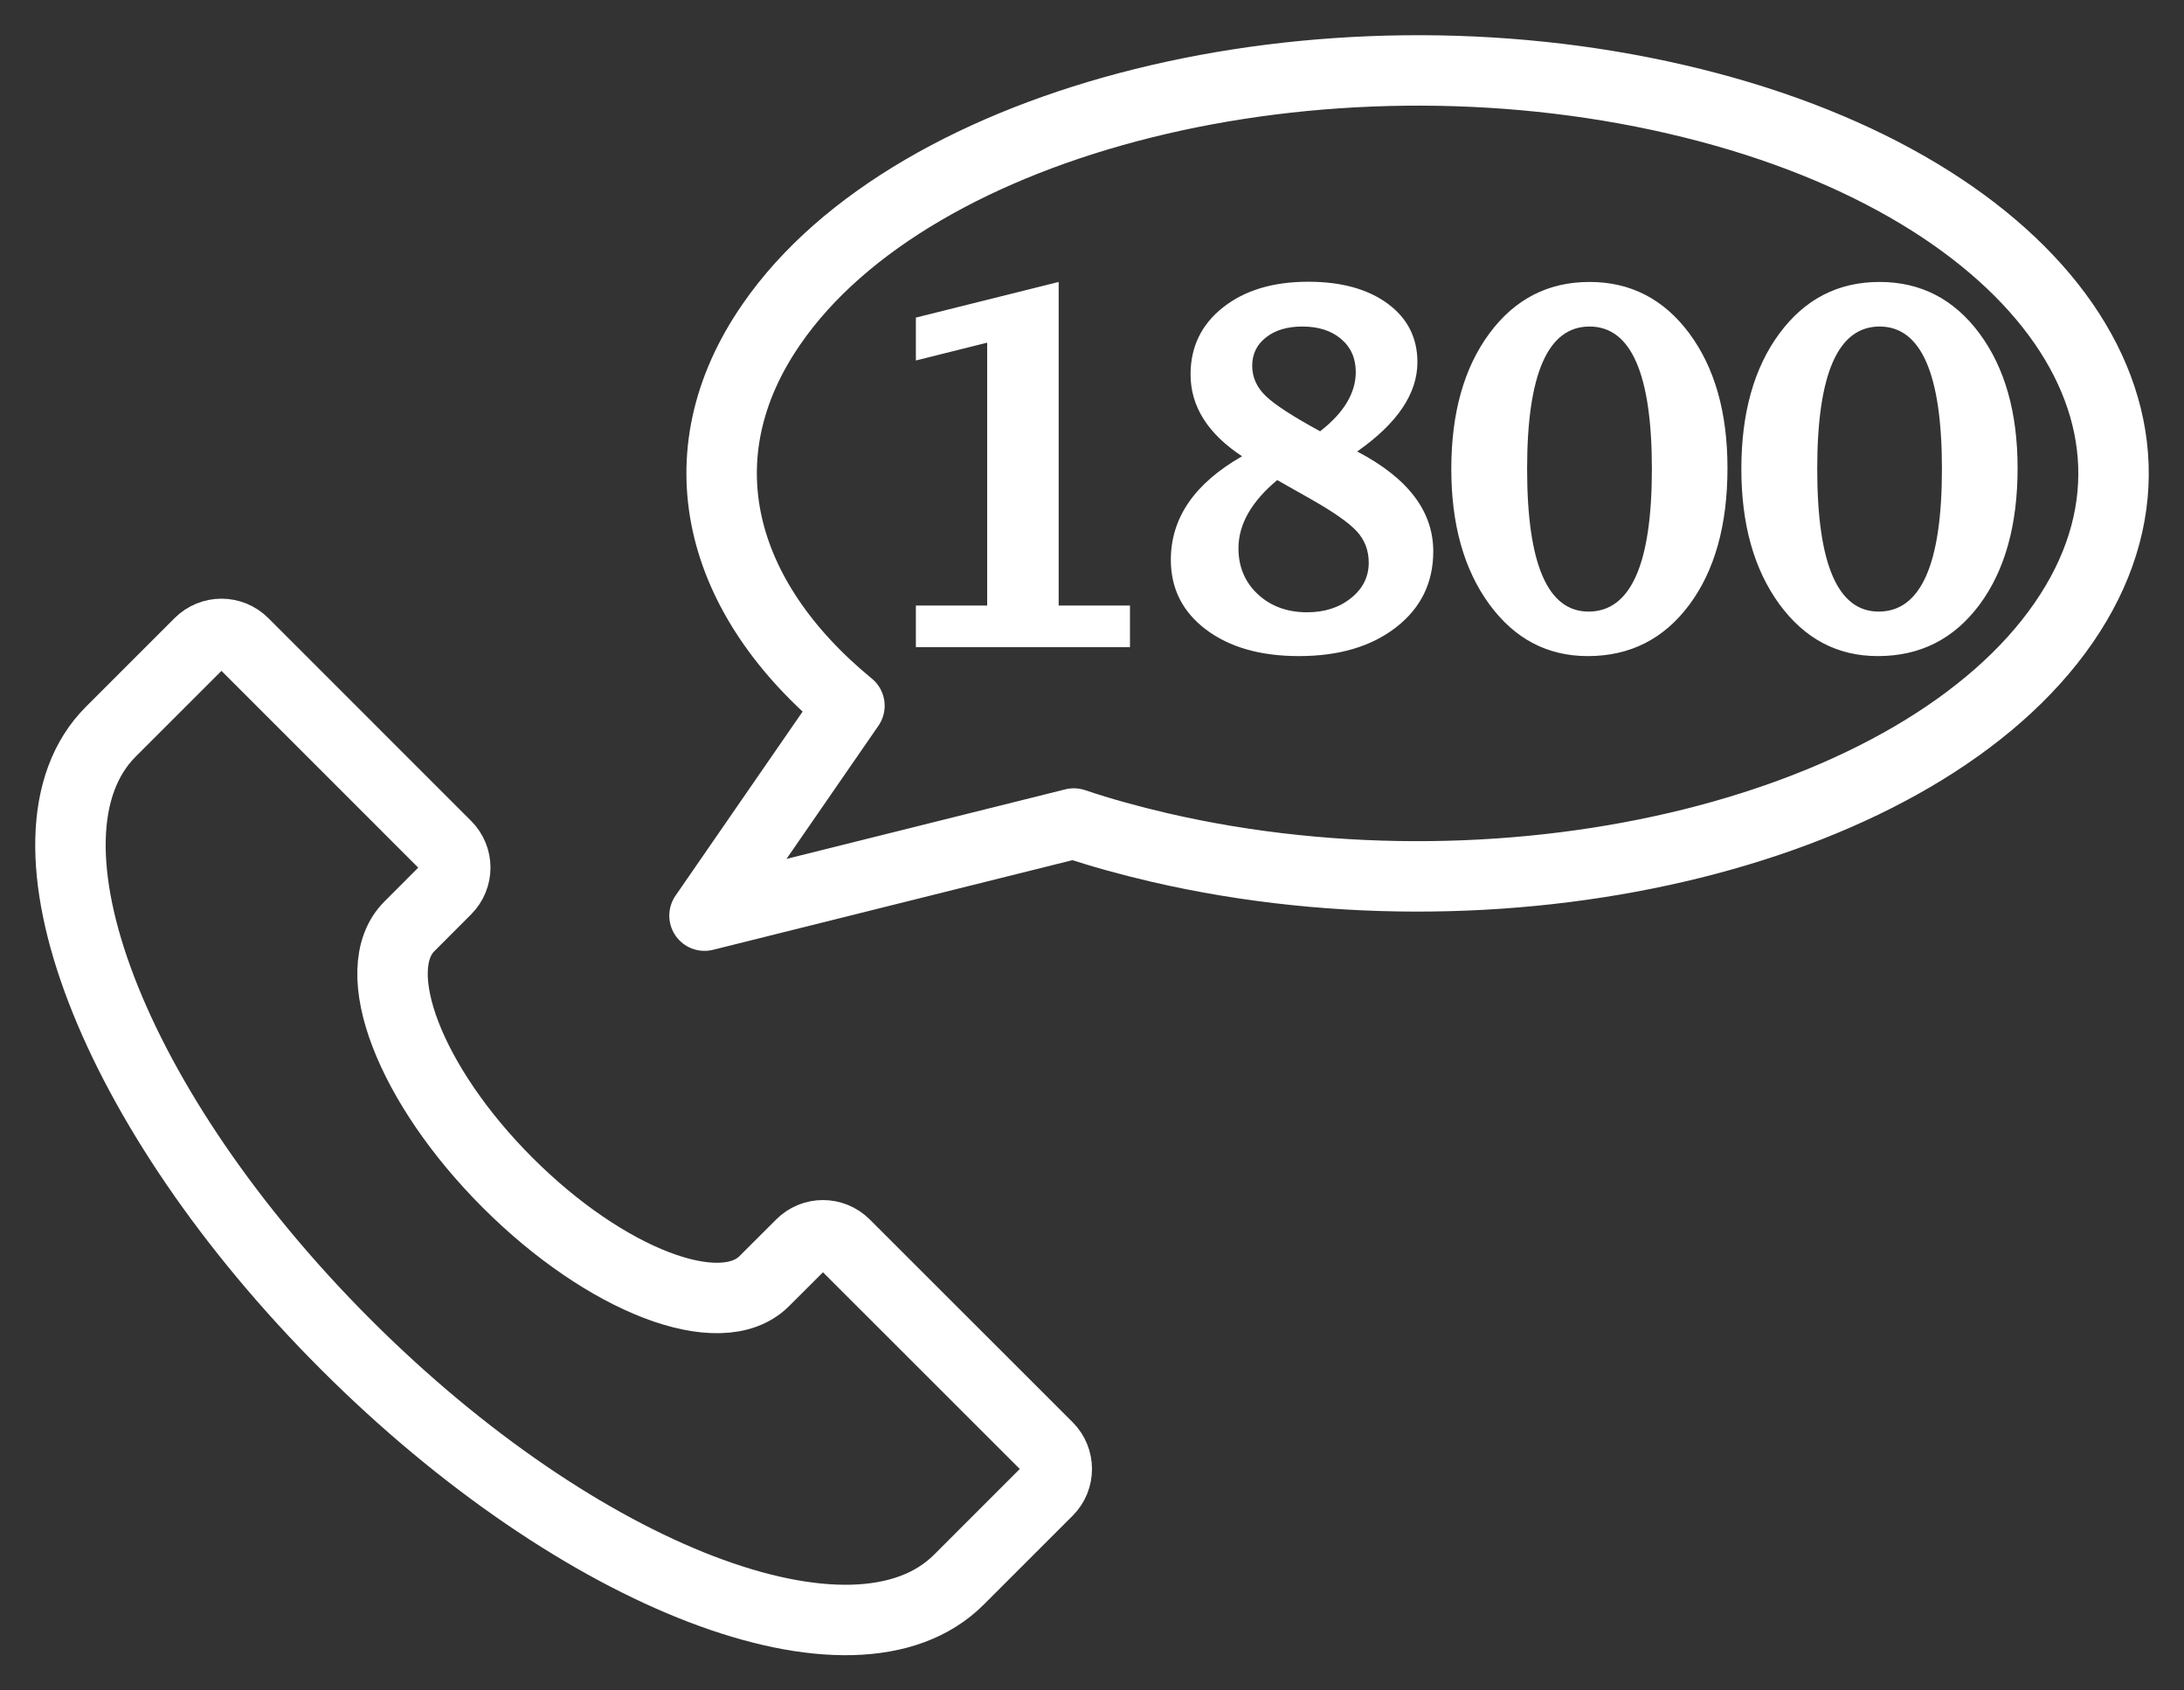 <?xml version="1.0" encoding="UTF-8"?>
<svg width="31px" height="24px" viewBox="0 0 31 24" version="1.1" xmlns="http://www.w3.org/2000/svg" xmlns:xlink="http://www.w3.org/1999/xlink">
    <rect x="0" y="0" width="31" height="24" fill="#333333" stroke="none"/>
    <!-- Generator: Sketch 50.2 (55047) - http://www.bohemiancoding.com/sketch -->
    <title>Page 1</title>
    <desc>Created with Sketch.</desc>
    <defs></defs>
    <g id="icons-features" stroke="none" stroke-width="1" fill="none" fill-rule="evenodd">
        <g id="Page-1" transform="translate(1, 1)">
            <path d="M10.992,16.667 C10.82,16.495 10.542,16.495 10.371,16.667 L9.848,17.189 C9.229,17.809 7.598,17.183 6.207,15.793 C4.816,14.402 4.191,12.771 4.811,12.152 L5.333,11.629 C5.505,11.457 5.505,11.179 5.333,11.008 L2.455,8.129 C2.283,7.957 2.004,7.957 1.832,8.129 L0.572,9.389 C-0.909,10.871 0.585,14.766 3.91,18.09 C7.234,21.415 11.129,22.909 12.61,21.428 L13.871,20.167 C14.043,19.996 14.043,19.717 13.871,19.545 L10.992,16.667 Z" id="Stroke-1" stroke="#FFFFFF" stroke-linecap="round" stroke-linejoin="round"></path>
            <path d="M28.292,7.842 C26.268,10.776 20.525,12.205 15.46,11.033 C15.041,10.935 14.629,10.823 14.242,10.692 L9,12 L11.057,9.02 C9.194,7.492 8.661,5.465 9.952,3.601 C11.976,0.666 17.727,-0.763 22.792,0.41 C27.849,1.578 30.317,4.908 28.292,7.842 Z" id="Stroke-3" stroke="#FFFFFF" stroke-linecap="round" stroke-linejoin="round"></path>
            <path d="M12,8.188 L12,7.597 L13.012,7.597 L13.012,3.865 L12,4.118 L12,3.509 L14.027,3.003 L14.027,7.597 L15.039,7.597 L15.039,8.188 L12,8.188 Z M16.63,5.478 C16.143,5.157 15.899,4.769 15.899,4.316 C15.899,3.924 16.053,3.607 16.36,3.364 C16.668,3.121 17.071,3 17.57,3 C18.04,3 18.415,3.104 18.697,3.311 C18.978,3.518 19.119,3.795 19.119,4.142 C19.119,4.588 18.834,5.011 18.264,5.41 C18.984,5.786 19.344,6.258 19.344,6.828 C19.344,7.272 19.169,7.631 18.818,7.905 C18.467,8.178 18.007,8.315 17.437,8.315 C16.892,8.315 16.453,8.19 16.119,7.939 C15.786,7.688 15.619,7.358 15.619,6.948 C15.619,6.353 15.956,5.863 16.63,5.478 Z M17.738,5.123 C18.075,4.861 18.244,4.58 18.244,4.282 C18.244,4.086 18.174,3.929 18.035,3.812 C17.896,3.694 17.713,3.636 17.485,3.636 C17.273,3.636 17.101,3.687 16.97,3.79 C16.839,3.892 16.774,4.027 16.774,4.193 C16.774,4.357 16.839,4.501 16.969,4.625 C17.099,4.749 17.355,4.915 17.738,5.123 Z M17.129,5.816 C16.763,6.122 16.579,6.444 16.579,6.784 C16.579,7.048 16.671,7.266 16.854,7.437 C17.038,7.607 17.271,7.693 17.553,7.693 C17.802,7.693 18.01,7.626 18.177,7.491 C18.344,7.357 18.428,7.189 18.428,6.989 C18.428,6.816 18.372,6.667 18.259,6.544 C18.146,6.421 17.927,6.268 17.601,6.083 L17.129,5.816 Z M21.538,8.315 C20.963,8.315 20.497,8.069 20.138,7.577 C19.779,7.084 19.6,6.445 19.6,5.659 C19.6,4.864 19.78,4.222 20.14,3.735 C20.5,3.247 20.974,3.003 21.562,3.003 C22.145,3.003 22.617,3.247 22.978,3.733 C23.339,4.22 23.52,4.857 23.52,5.646 C23.52,6.454 23.339,7.102 22.978,7.587 C22.617,8.072 22.137,8.315 21.538,8.315 Z M21.548,7.683 C22.147,7.683 22.447,7.008 22.447,5.659 C22.447,4.31 22.152,3.636 21.562,3.636 C20.971,3.636 20.676,4.309 20.676,5.656 C20.676,7.007 20.967,7.683 21.548,7.683 Z M25.655,8.315 C25.081,8.315 24.615,8.069 24.256,7.577 C23.897,7.084 23.717,6.445 23.717,5.659 C23.717,4.864 23.897,4.222 24.257,3.735 C24.617,3.247 25.091,3.003 25.679,3.003 C26.263,3.003 26.735,3.247 27.096,3.733 C27.457,4.22 27.638,4.857 27.638,5.646 C27.638,6.454 27.457,7.102 27.096,7.587 C26.735,8.072 26.255,8.315 25.655,8.315 Z M25.666,7.683 C26.265,7.683 26.564,7.008 26.564,5.659 C26.564,4.31 26.269,3.636 25.679,3.636 C25.089,3.636 24.794,4.309 24.794,5.656 C24.794,7.007 25.084,7.683 25.666,7.683 Z" id="1800" fill="#FFFFFF"></path>
        </g>
    </g>
</svg>